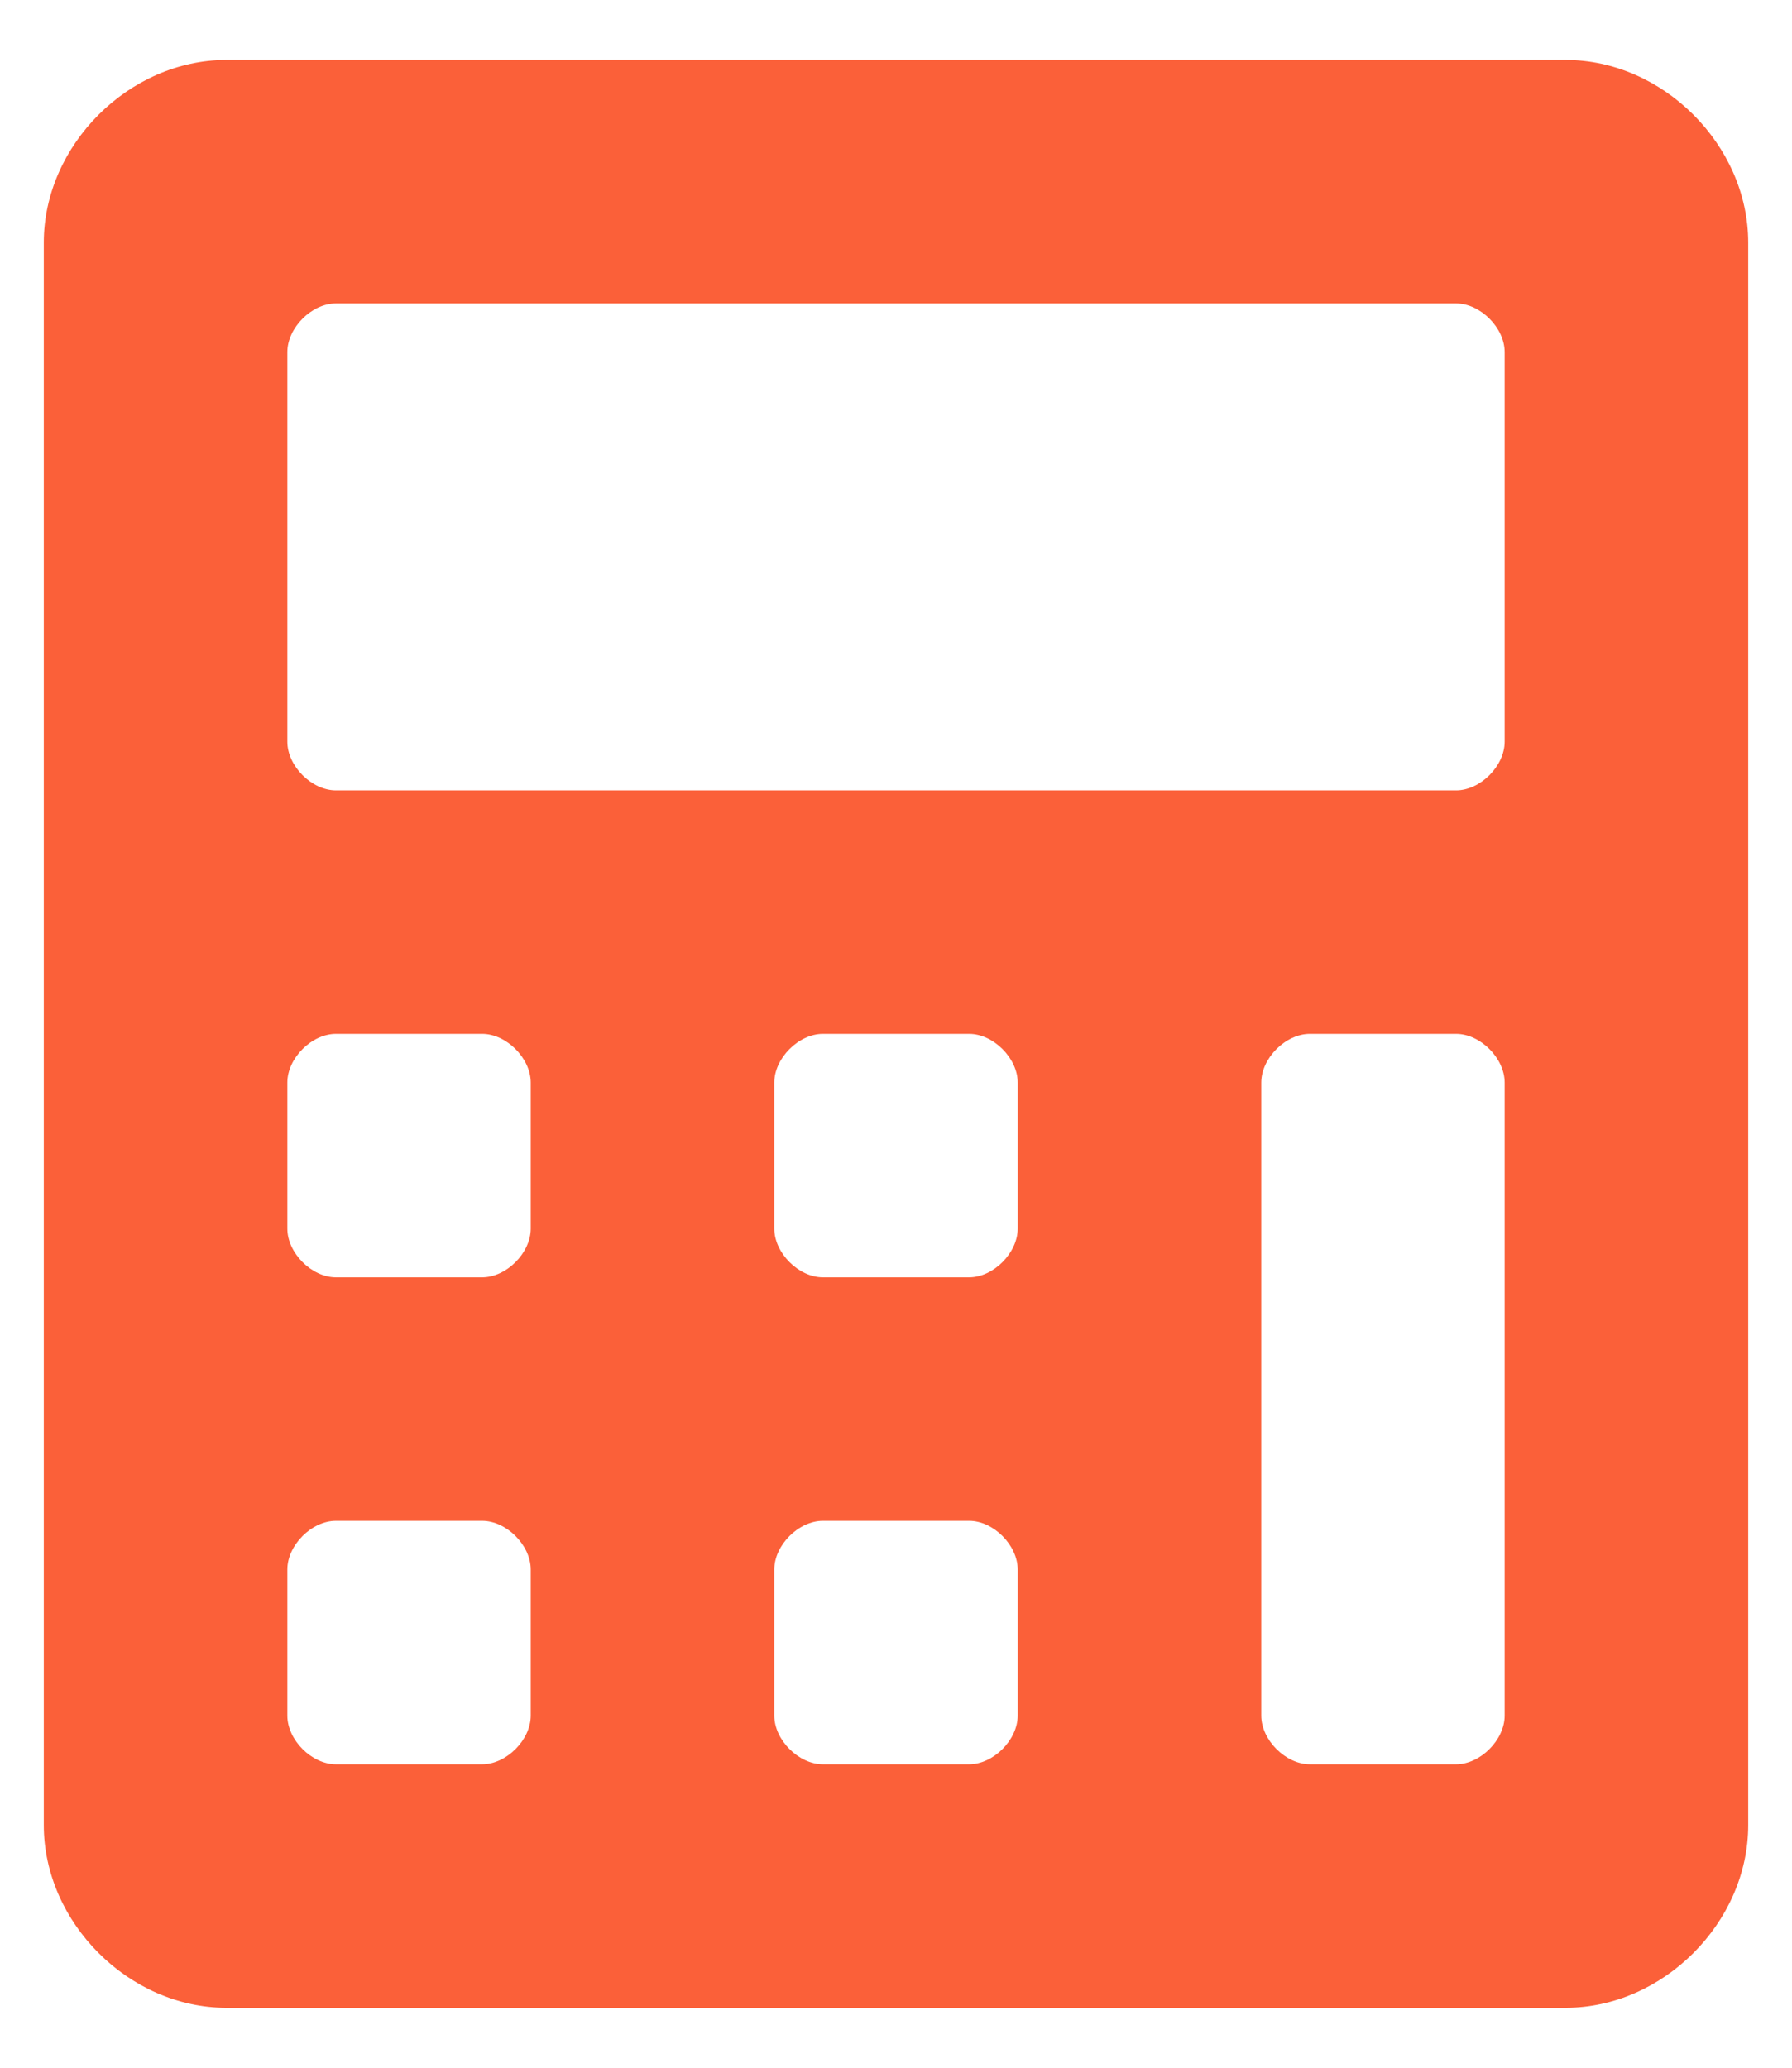 <svg xmlns="http://www.w3.org/2000/svg" width="13" height="15" viewBox="0 0 23 25" fill="none">
<path d="M20.094 0H2.906C1.656 0 0.562 1.094 0.562 2.344V22.656C0.562 23.906 1.656 25 2.906 25H20.094C21.344 25 22.438 23.906 22.438 22.656V2.344C22.438 1.094 21.344 0 20.094 0ZM6.812 21.25C6.812 21.562 6.5 21.875 6.188 21.875H4.312C4 21.875 3.688 21.562 3.688 21.25V19.375C3.688 19.062 4 18.75 4.312 18.75H6.188C6.5 18.75 6.812 19.062 6.812 19.375V21.25ZM6.812 15C6.812 15.312 6.5 15.625 6.188 15.625H4.312C4 15.625 3.688 15.312 3.688 15V13.125C3.688 12.812 4 12.5 4.312 12.5H6.188C6.5 12.5 6.812 12.812 6.812 13.125V15ZM13.062 21.25C13.062 21.562 12.75 21.875 12.438 21.875H10.562C10.25 21.875 9.938 21.562 9.938 21.25V19.375C9.938 19.062 10.25 18.75 10.562 18.75H12.438C12.75 18.75 13.062 19.062 13.062 19.375V21.25ZM13.062 15C13.062 15.312 12.75 15.625 12.438 15.625H10.562C10.25 15.625 9.938 15.312 9.938 15V13.125C9.938 12.812 10.25 12.5 10.562 12.5H12.438C12.75 12.5 13.062 12.812 13.062 13.125V15ZM19.312 21.25C19.312 21.562 19 21.875 18.688 21.875H16.812C16.5 21.875 16.188 21.562 16.188 21.25V13.125C16.188 12.812 16.5 12.5 16.812 12.5H18.688C19 12.5 19.312 12.812 19.312 13.125V21.25ZM19.312 8.75C19.312 9.062 19 9.375 18.688 9.375H4.312C4 9.375 3.688 9.062 3.688 8.75V3.75C3.688 3.438 4 3.125 4.312 3.125H18.688C19 3.125 19.312 3.438 19.312 3.75V8.75Z" fill="#FB6039"/>
</svg>